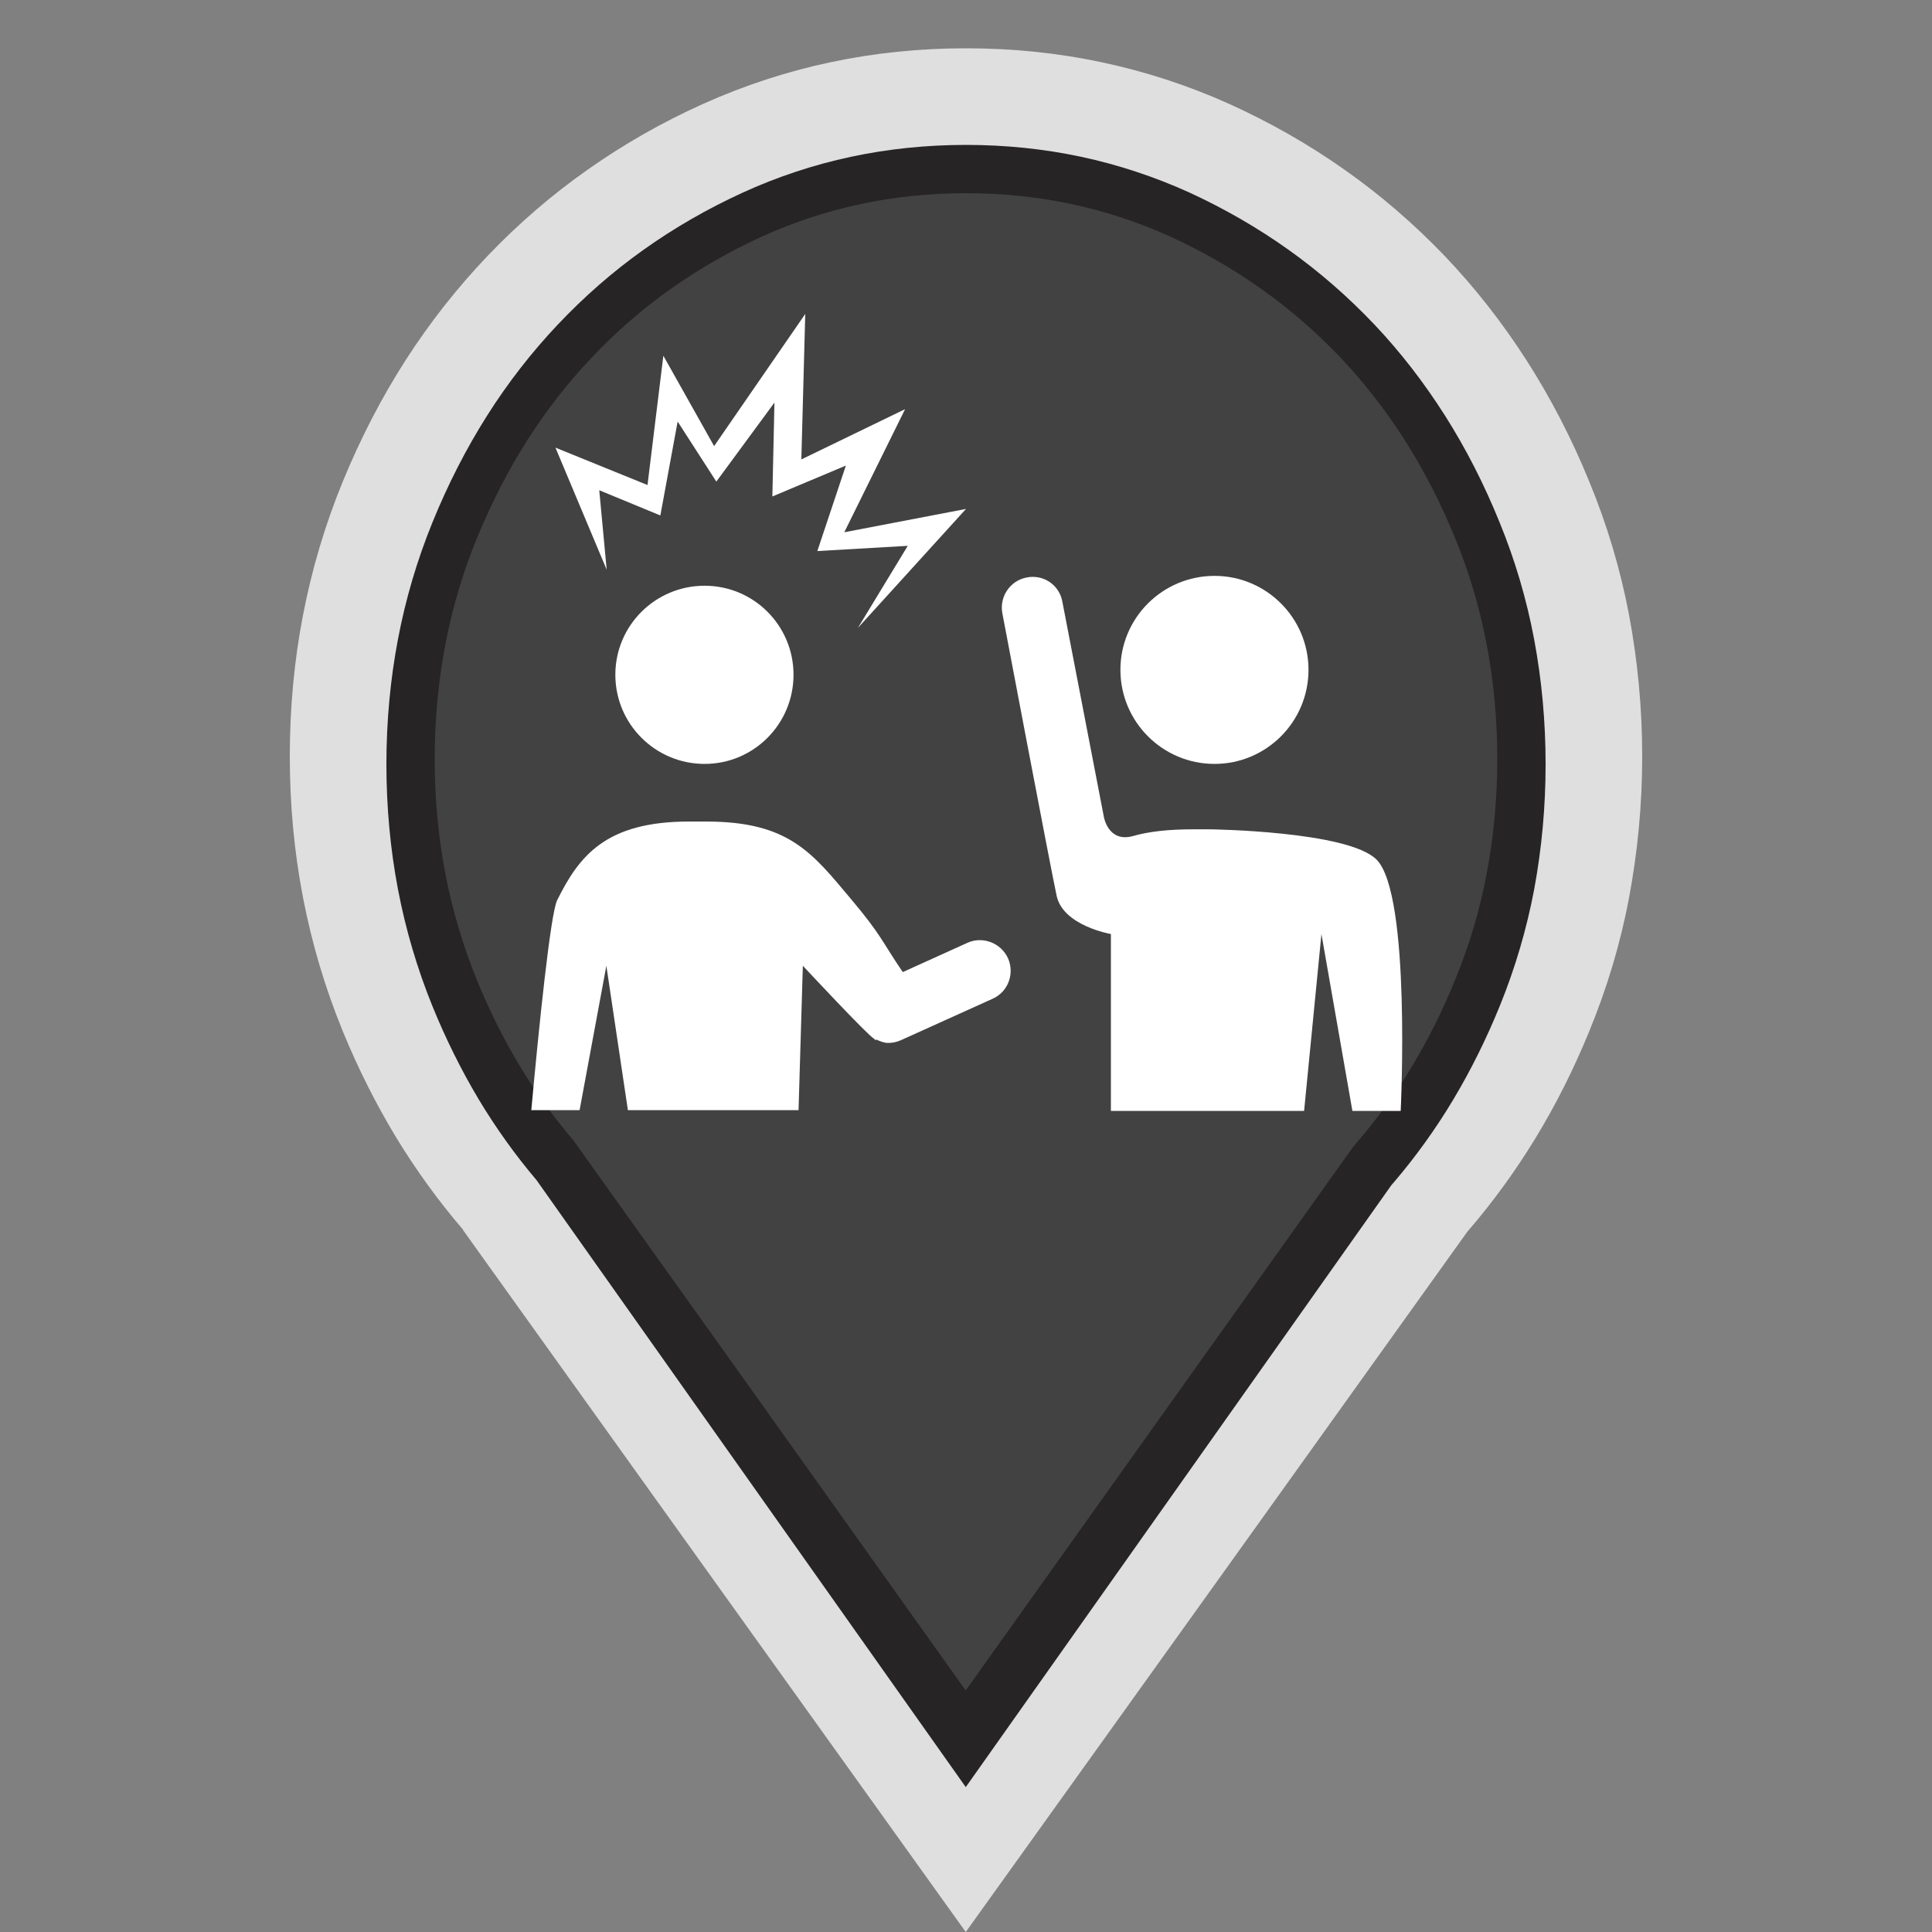 <?xml version="1.0" encoding="utf-8"?>
<!-- Generator: Adobe Illustrator 16.0.3, SVG Export Plug-In . SVG Version: 6.00 Build 0)  -->
<!DOCTYPE svg PUBLIC "-//W3C//DTD SVG 1.1//EN" "http://www.w3.org/Graphics/SVG/1.1/DTD/svg11.dtd">
<svg version="1.1" id="Sabatoge" xmlns="http://www.w3.org/2000/svg" xmlns:xlink="http://www.w3.org/1999/xlink" x="0px" y="0px"
	 width="40px" height="40px" viewBox="0 0 40 40" enable-background="new 0 0 40 40" xml:space="preserve">
<rect x="0" y="0" width="40" height="40" fill="#808080" stroke="none"/>
<path opacity="0.75" fill="#FFFFFF" d="M34,15.659c0-1.006-0.095-1.984-0.273-2.932c-0.181-0.95-0.457-1.872-0.826-2.764
	c-0.366-0.895-0.799-1.729-1.299-2.508c-0.5-0.778-1.064-1.499-1.697-2.162c-0.637-0.663-1.326-1.257-2.067-1.779
	c-0.745-0.525-1.544-0.981-2.394-1.365c-0.854-0.384-1.736-0.67-2.643-0.862C21.893,1.095,20.96,1,20,1
	c-0.959,0-1.892,0.095-2.798,0.287c-0.908,0.192-1.787,0.479-2.641,0.862c-0.854,0.384-1.652,0.84-2.396,1.365
	C11.422,4.036,10.734,4.63,10.1,5.293C9.467,5.956,8.9,6.677,8.399,7.455C7.9,8.233,7.468,9.068,7.1,9.963
	c-0.367,0.892-0.641,1.814-0.825,2.764C6.091,13.675,6,14.653,6,15.659c0,1.004,0.091,1.981,0.275,2.932s0.458,1.871,0.825,2.767
	c0.316,0.769,0.683,1.498,1.097,2.183c0.417,0.686,0.881,1.326,1.395,1.924H9.588H9.585l5.205,7.269L19.995,40l5.196-7.251
	l5.188-7.247c0.522-0.604,0.993-1.251,1.413-1.94c0.421-0.692,0.792-1.429,1.109-2.204c0.369-0.896,0.646-1.816,0.826-2.767
	C33.905,17.641,34,16.663,34,15.659z"/>
<path fill="#262424" d="M31.762,13.233c-0.156-0.829-0.395-1.638-0.713-2.414c-0.316-0.782-0.695-1.526-1.131-2.213
	c-0.43-0.678-0.92-1.313-1.455-1.879c-0.551-0.582-1.15-1.103-1.779-1.551c-0.639-0.456-1.334-0.857-2.059-1.19
	c-0.721-0.327-1.475-0.576-2.238-0.739C21.621,3.083,20.818,3,20.001,3c-0.819,0-1.621,0.083-2.386,0.247
	c-0.764,0.163-1.515,0.411-2.231,0.738c-0.732,0.334-1.428,0.735-2.068,1.192c-0.63,0.448-1.225,0.968-1.77,1.546
	c-0.542,0.573-1.034,1.206-1.463,1.885C9.654,9.285,9.272,10.03,8.95,10.824c-0.314,0.772-0.554,1.584-0.711,2.413
	C8.081,14.067,8,14.938,8,15.823c0,0.884,0.081,1.754,0.239,2.587c0.157,0.824,0.396,1.637,0.711,2.414
	c0.277,0.682,0.6,1.332,0.957,1.93c0.358,0.598,0.763,1.162,1.202,1.68l2.368,3.348L19.995,37l8.812-12.463l0.061-0.07
	c0.443-0.52,0.854-1.09,1.213-1.689c0.371-0.619,0.695-1.273,0.973-1.957c0.314-0.773,0.553-1.582,0.709-2.405
	C31.92,17.572,32,16.7,32,15.823C32,14.944,31.92,14.072,31.762,13.233z"/>
<path fill="#424243" d="M30.779,13.336c-0.145-0.756-0.363-1.495-0.656-2.203c-0.293-0.72-0.645-1.403-1.047-2.034
	c-0.395-0.617-0.844-1.193-1.334-1.709c-0.506-0.529-1.057-1.005-1.635-1.413c-0.588-0.416-1.225-0.782-1.893-1.086
	c-0.654-0.296-1.34-0.52-2.035-0.667C21.48,4.075,20.748,4,20,4c-0.749,0-1.481,0.075-2.179,0.224
	c-0.694,0.147-1.377,0.371-2.027,0.665c-0.674,0.305-1.313,0.672-1.904,1.09c-0.576,0.406-1.122,0.88-1.622,1.406
	c-0.498,0.521-0.949,1.1-1.344,1.717c-0.396,0.622-0.749,1.307-1.049,2.038c-0.288,0.703-0.509,1.443-0.654,2.202
	C9.074,14.104,9,14.903,9,15.717c0,0.813,0.074,1.611,0.221,2.377c0.145,0.75,0.365,1.492,0.654,2.201
	c0.259,0.633,0.558,1.23,0.887,1.775s0.702,1.061,1.106,1.536l3.556,4.979L19.994,35l7.998-11.223l0.117-0.144
	c0.408-0.473,0.783-0.99,1.115-1.539c0.342-0.565,0.645-1.172,0.902-1.805c0.291-0.705,0.51-1.442,0.652-2.19
	C30.926,17.326,31,16.524,31,15.717C31,14.906,30.926,14.105,30.779,13.336z"/>
<path fill="#FFFFFF" d="M28.5,17.797c-0.593-0.593-3.453-0.627-3.453-0.627h-0.173H24.7c-0.5,0-0.913,0.044-1.248,0.141
	c-0.508,0.137-0.597-0.395-0.597-0.395l-0.86-4.459c-0.061-0.343-0.389-0.571-0.738-0.501c-0.344,0.065-0.567,0.396-0.505,0.738
	c0,0,0.992,5.237,1.125,5.855C22.013,19.169,23,19.338,23,19.338V23h1.873H27l0.359-3.662L28,23h1C29,23,29.219,18.516,28.5,17.797z
	"/>
<path fill="#FFFFFF" d="M20.549,20.679l-1.903,0.86c-0.082,0.035-0.17,0.054-0.258,0.054s-0.169-0.037-0.247-0.07l-0.017,0.012
	l-0.026-0.028c-0.123-0.059-1.476-1.512-1.476-1.512l-0.089,2.99H13l-0.446-2.99L12,22.984h-1c0.158-1.727,0.396-4.058,0.535-4.345
	c0.456-0.922,1.01-1.63,2.729-1.63h0.179h0.176c1.723,0,2.196,0.648,3.021,1.63c0.607,0.722,0.624,0.859,1.051,1.487l1.336-0.605
	c0.313-0.144,0.695-0.003,0.843,0.319C21.011,20.162,20.87,20.538,20.549,20.679z"/>
<path fill="#FFFFFF" d="M14.588,15.816c1.017,0,1.841-0.826,1.841-1.846s-0.824-1.843-1.841-1.843c-1.02,0-1.848,0.823-1.848,1.843
	S13.568,15.816,14.588,15.816z"/>
<path fill="#FFFFFF" d="M25.146,15.816c1.071,0,1.945-0.872,1.945-1.948s-0.875-1.945-1.945-1.945c-1.076,0-1.949,0.869-1.949,1.945
	S24.07,15.816,25.146,15.816z"/>
<polygon fill="#FFFFFF" points="12.407,10.15 13.672,10.672 14.03,8.728 14.831,9.971 16.034,8.335 15.991,10.279 17.513,9.639 
	16.922,11.409 18.794,11.301 17.762,13 20,10.537 17.48,11.02 18.739,8.471 16.591,9.512 16.672,6.5 14.785,9.236 13.734,7.365 
	13.406,10.042 11.5,9.268 12.561,11.796 "/>
</svg>
